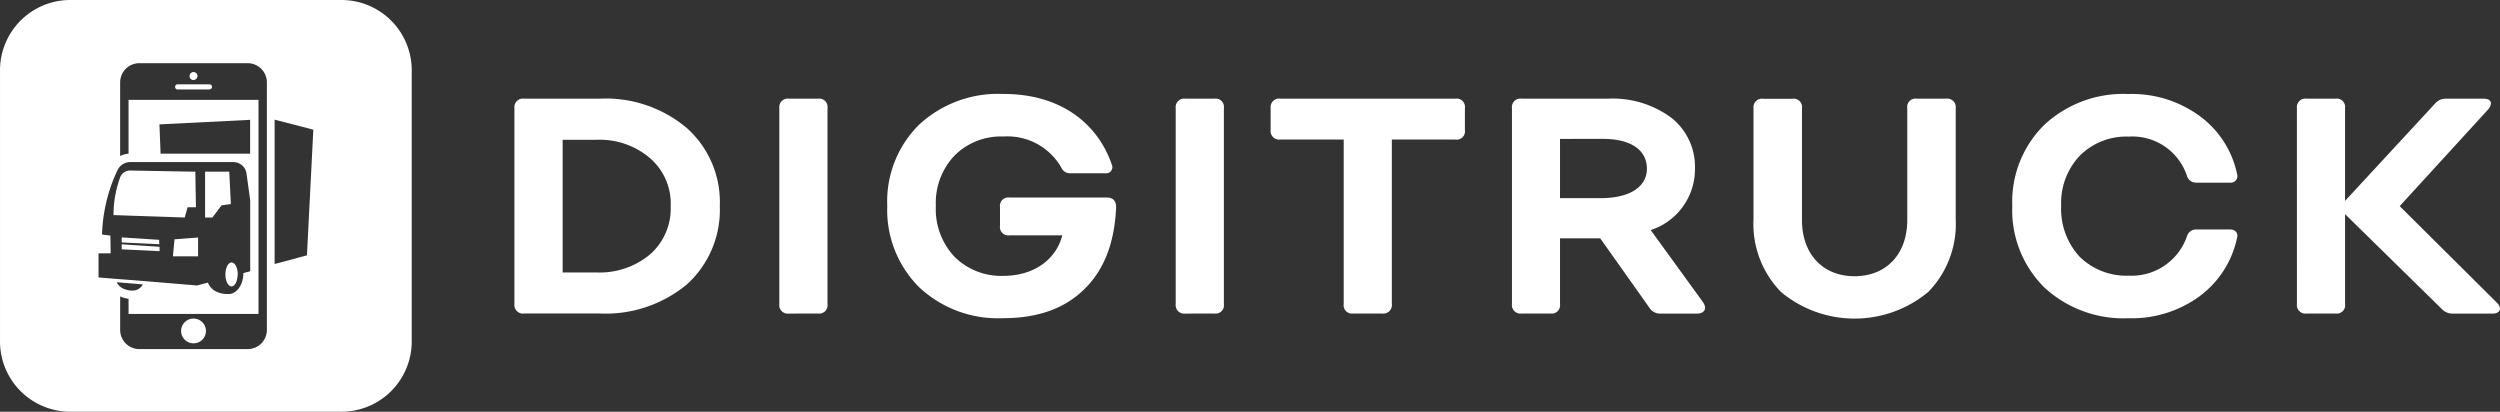 <svg xmlns="http://www.w3.org/2000/svg" width="242.886" height="40" viewBox="0 0 242.886 40">
  <rect x="0" y="0" width="242.886" height="40" fill="#333333" stroke="none"/>
  <g id="Layer_2" data-name="Layer 2" transform="translate(0.001 0)">
    <g id="Layer_1" data-name="Layer 1">
      <path id="Subtraction_1" data-name="Subtraction 1" d="M5178.179-30h-26.358a6.828,6.828,0,0,1-6.821-6.82V-63.179A6.829,6.829,0,0,1,5151.821-70h26.358A6.829,6.829,0,0,1,5185-63.179v26.358A6.828,6.828,0,0,1,5178.179-30Zm-21.506-11.2h0v3.265a1.859,1.859,0,0,0,1.852,1.849h10.549a1.86,1.86,0,0,0,1.853-1.849V-62.007a1.863,1.863,0,0,0-1.853-1.852h-10.549a1.861,1.861,0,0,0-1.853,1.852v7.167a2.168,2.168,0,0,1,.816-.229V-60.3h12.625v20.8h-12.624v-1.472a2.971,2.971,0,0,1-.816-.229Zm8.523-1.345h0a1.674,1.674,0,0,0,.735.835,2.457,2.457,0,0,0,1.125.276h.154c.792,0,1.435-.914,1.435-2.036l.663-.177v-6.9l-.35-2.519a1.3,1.3,0,0,0-1.3-1.188h-10a1.374,1.374,0,0,0-1.237.778,14.377,14.377,0,0,0-.565,1.339,15.649,15.649,0,0,0-.768,3,15.737,15.737,0,0,0-.177,1.919l.812.108.026,1.725h-1.178v2.34l1.284.107,2.455.189,5.836.483,1.046-.278Zm-8.864-.039h0a1.335,1.335,0,0,0,.555.582,2.061,2.061,0,0,0,.947.233h.127a1.1,1.1,0,0,0,.912-.6l-2.542-.213Zm15.347-15.791h0v14.024l3.142-.842.619-12.208-3.761-.973Zm-2.38.017-8.81.442.111,2.843h8.7v-3.286Zm-5.5,21.715h0a1.206,1.206,0,0,1-1.205-1.2,1.21,1.21,0,0,1,1.206-1.208,1.208,1.208,0,0,1,1.207,1.206,1.2,1.2,0,0,1-.353.854A1.213,1.213,0,0,1,5163.8-36.646Zm3.7-5.532c-.332,0-.6-.521-.6-1.162s.27-1.163.6-1.163.6.522.6,1.163h-.016C5168.084-42.689,5167.826-42.178,5167.5-42.178Zm-3.256-2.924H5161.8l.154-1.65,2.289-.176V-45.1Zm-3.744-.5h0l-3.676-.177v-.489l1.5.1,2.177.142v.427Zm-.029-.67h0l-3.647-.177v-.492l1.5.1,2.138.139.01.431Zm5.161-2.6h-.708v-4.45h2.348l.157,3.143-.906.128-.891,1.18Zm-2.685,0h0l-4.624-.155-2.277-.078h-.016a10.714,10.714,0,0,1,.082-1.366,10.7,10.7,0,0,1,.562-2.3,1.021,1.021,0,0,1,.953-.664h.027l.665.013,5.659.1.059,3.454h-.808l-.281.991Zm2.406-12.437h-3.1a.24.24,0,0,1-.239-.241v-.017a.241.241,0,0,1,.069-.172.239.239,0,0,1,.17-.072h3.1a.243.243,0,0,1,.241.245v.017A.241.241,0,0,1,5165.352-61.317Zm-1.55-.911a.385.385,0,0,1-.148-.03.383.383,0,0,1-.237-.355A.385.385,0,0,1,5163.8-63a.383.383,0,0,1,.355.238.378.378,0,0,1-.084.418A.376.376,0,0,1,5163.8-62.228Z" transform="translate(-5145 70)" fill="#fff"/>
      <path id="Path_2164" data-name="Path 2164" d="M290.861,54.21a12.222,12.222,0,0,1,8.5,2.863,9.644,9.644,0,0,1,3.192,7.576,9.762,9.762,0,0,1-3.192,7.6,12.358,12.358,0,0,1-8.5,2.83h-7.306a.831.831,0,0,1-.955-.925V55.135a.831.831,0,0,1,.955-.925Zm-.327,16.882a7.645,7.645,0,0,0,5.249-1.76,5.943,5.943,0,0,0,2-4.683,5.839,5.839,0,0,0-2-4.653,7.517,7.517,0,0,0-5.249-1.79h-3.25V71.092Z" transform="translate(-232.622 -44.623)" fill="#fff"/>
      <path id="Path_2165" data-name="Path 2165" d="M429.1,75.089a.831.831,0,0,1-.955-.925V55.135a.831.831,0,0,1,.955-.925h2.8a.81.81,0,0,1,.925.925V74.157a.81.81,0,0,1-.925.925Z" transform="translate(-352.432 -44.623)" fill="#fff"/>
      <path id="Path_2166" data-name="Path 2166" d="M509.215,58.466a.6.6,0,0,1-.626.835h-3.406a.913.913,0,0,1-.865-.531,6.029,6.029,0,0,0-5.638-3.042,6.37,6.37,0,0,0-4.775,1.878,6.694,6.694,0,0,0-1.79,4.862,6.759,6.759,0,0,0,1.82,4.952,6.427,6.427,0,0,0,4.741,1.848c2.893,0,5.1-1.521,5.726-3.937h-5.129a.81.81,0,0,1-.925-.925V62.583a.81.81,0,0,1,.925-.925h9.463c.6,0,.895.327.895.953-.148,3.431-1.164,6.085-3.1,7.958-1.908,1.885-4.531,2.81-7.9,2.81a11.191,11.191,0,0,1-8.135-3.006,10.578,10.578,0,0,1-3.1-7.9,10.466,10.466,0,0,1,3.072-7.873,11.269,11.269,0,0,1,8.172-3.006C504.085,51.577,507.783,54.315,509.215,58.466Z" transform="translate(-401.195 -42.466)" fill="#fff"/>
      <path id="Path_2167" data-name="Path 2167" d="M646.835,75.089a.832.832,0,0,1-.955-.925V55.135a.832.832,0,0,1,.955-.925h2.8a.81.81,0,0,1,.925.925V74.157a.81.81,0,0,1-.925.925Z" transform="translate(-531.656 -44.623)" fill="#fff"/>
      <path id="Path_2168" data-name="Path 2168" d="M715.954,54.194a.81.81,0,0,1,.925.925v2.122a.808.808,0,0,1-.925.923H709.78V74.14a.83.83,0,0,1-.953.925h-2.8a.809.809,0,0,1-.923-.925V58.16h-6.146a.829.829,0,0,1-.953-.923V55.115a.83.83,0,0,1,.953-.925Z" transform="translate(-574.558 -44.606)" fill="#fff"/>
      <path id="Path_2169" data-name="Path 2169" d="M849.144,73.955c.448.626.177,1.134-.566,1.134h-3.491a1.229,1.229,0,0,1-1.133-.568l-4.775-6.74h-3.91v6.375a.81.81,0,0,1-.925.925h-2.789a.831.831,0,0,1-.955-.925V55.135a.831.831,0,0,1,.955-.925h8.351a9.587,9.587,0,0,1,6.174,1.85,6.062,6.062,0,0,1,2.3,4.952,6.222,6.222,0,0,1-4.3,5.965ZM835.269,58.118v5.756h3.967c2.773,0,4.475-1.075,4.475-2.865,0-1.818-1.581-2.892-4.236-2.892Z" transform="translate(-683.708 -44.623)" fill="#fff"/>
      <path id="Path_2170" data-name="Path 2170" d="M965.953,72.97a9.443,9.443,0,0,1-2.653-7.039V55.144a.831.831,0,0,1,.955-.925h2.829a.81.81,0,0,1,.925.925V66c0,3.311,2.029,5.458,5.1,5.458,3.1,0,5.129-2.147,5.129-5.458V55.135a.809.809,0,0,1,.923-.925h2.829a.831.831,0,0,1,.955.925v10.8a9.455,9.455,0,0,1-2.653,7.039,11.183,11.183,0,0,1-14.341,0Z" transform="translate(-792.94 -44.623)" fill="#fff"/>
      <path id="Path_2171" data-name="Path 2171" d="M1122.408,65.416a.909.909,0,0,1,.9-.656h3.273c.508,0,.835.327.687.835a9.479,9.479,0,0,1-3.7,5.7,11.157,11.157,0,0,1-6.86,2.089,11.3,11.3,0,0,1-8.173-3.006,10.546,10.546,0,0,1-3.1-7.9,10.488,10.488,0,0,1,3.1-7.873,11.27,11.27,0,0,1,8.173-3.006,11.155,11.155,0,0,1,6.86,2.087,9.328,9.328,0,0,1,3.7,5.659.645.645,0,0,1-.687.865h-3.28a.917.917,0,0,1-.895-.656,5.585,5.585,0,0,0-5.659-3.816,6.37,6.37,0,0,0-4.775,1.878,6.7,6.7,0,0,0-1.788,4.862,6.843,6.843,0,0,0,1.788,4.922,6.458,6.458,0,0,0,4.775,1.848A5.688,5.688,0,0,0,1122.408,65.416Z" transform="translate(-909.934 -42.466)" fill="#fff"/>
      <path id="Path_2172" data-name="Path 2172" d="M1261.82,55.135a.83.83,0,0,1,.953-.925h2.8a.809.809,0,0,1,.924.925v9.007l8.77-9.484a1.337,1.337,0,0,1,1.013-.447h3.7c.707,0,.895.447.447,1.015l-8.619,9.424,9.484,9.424c.477.508.269,1.015-.448,1.015h-3.906a1.415,1.415,0,0,1-1.013-.417l-9.426-9.246v8.731a.809.809,0,0,1-.924.925h-2.8a.83.83,0,0,1-.953-.925Z" transform="translate(-1038.667 -44.623)" fill="#fff"/>
    </g>
  </g>
</svg>
